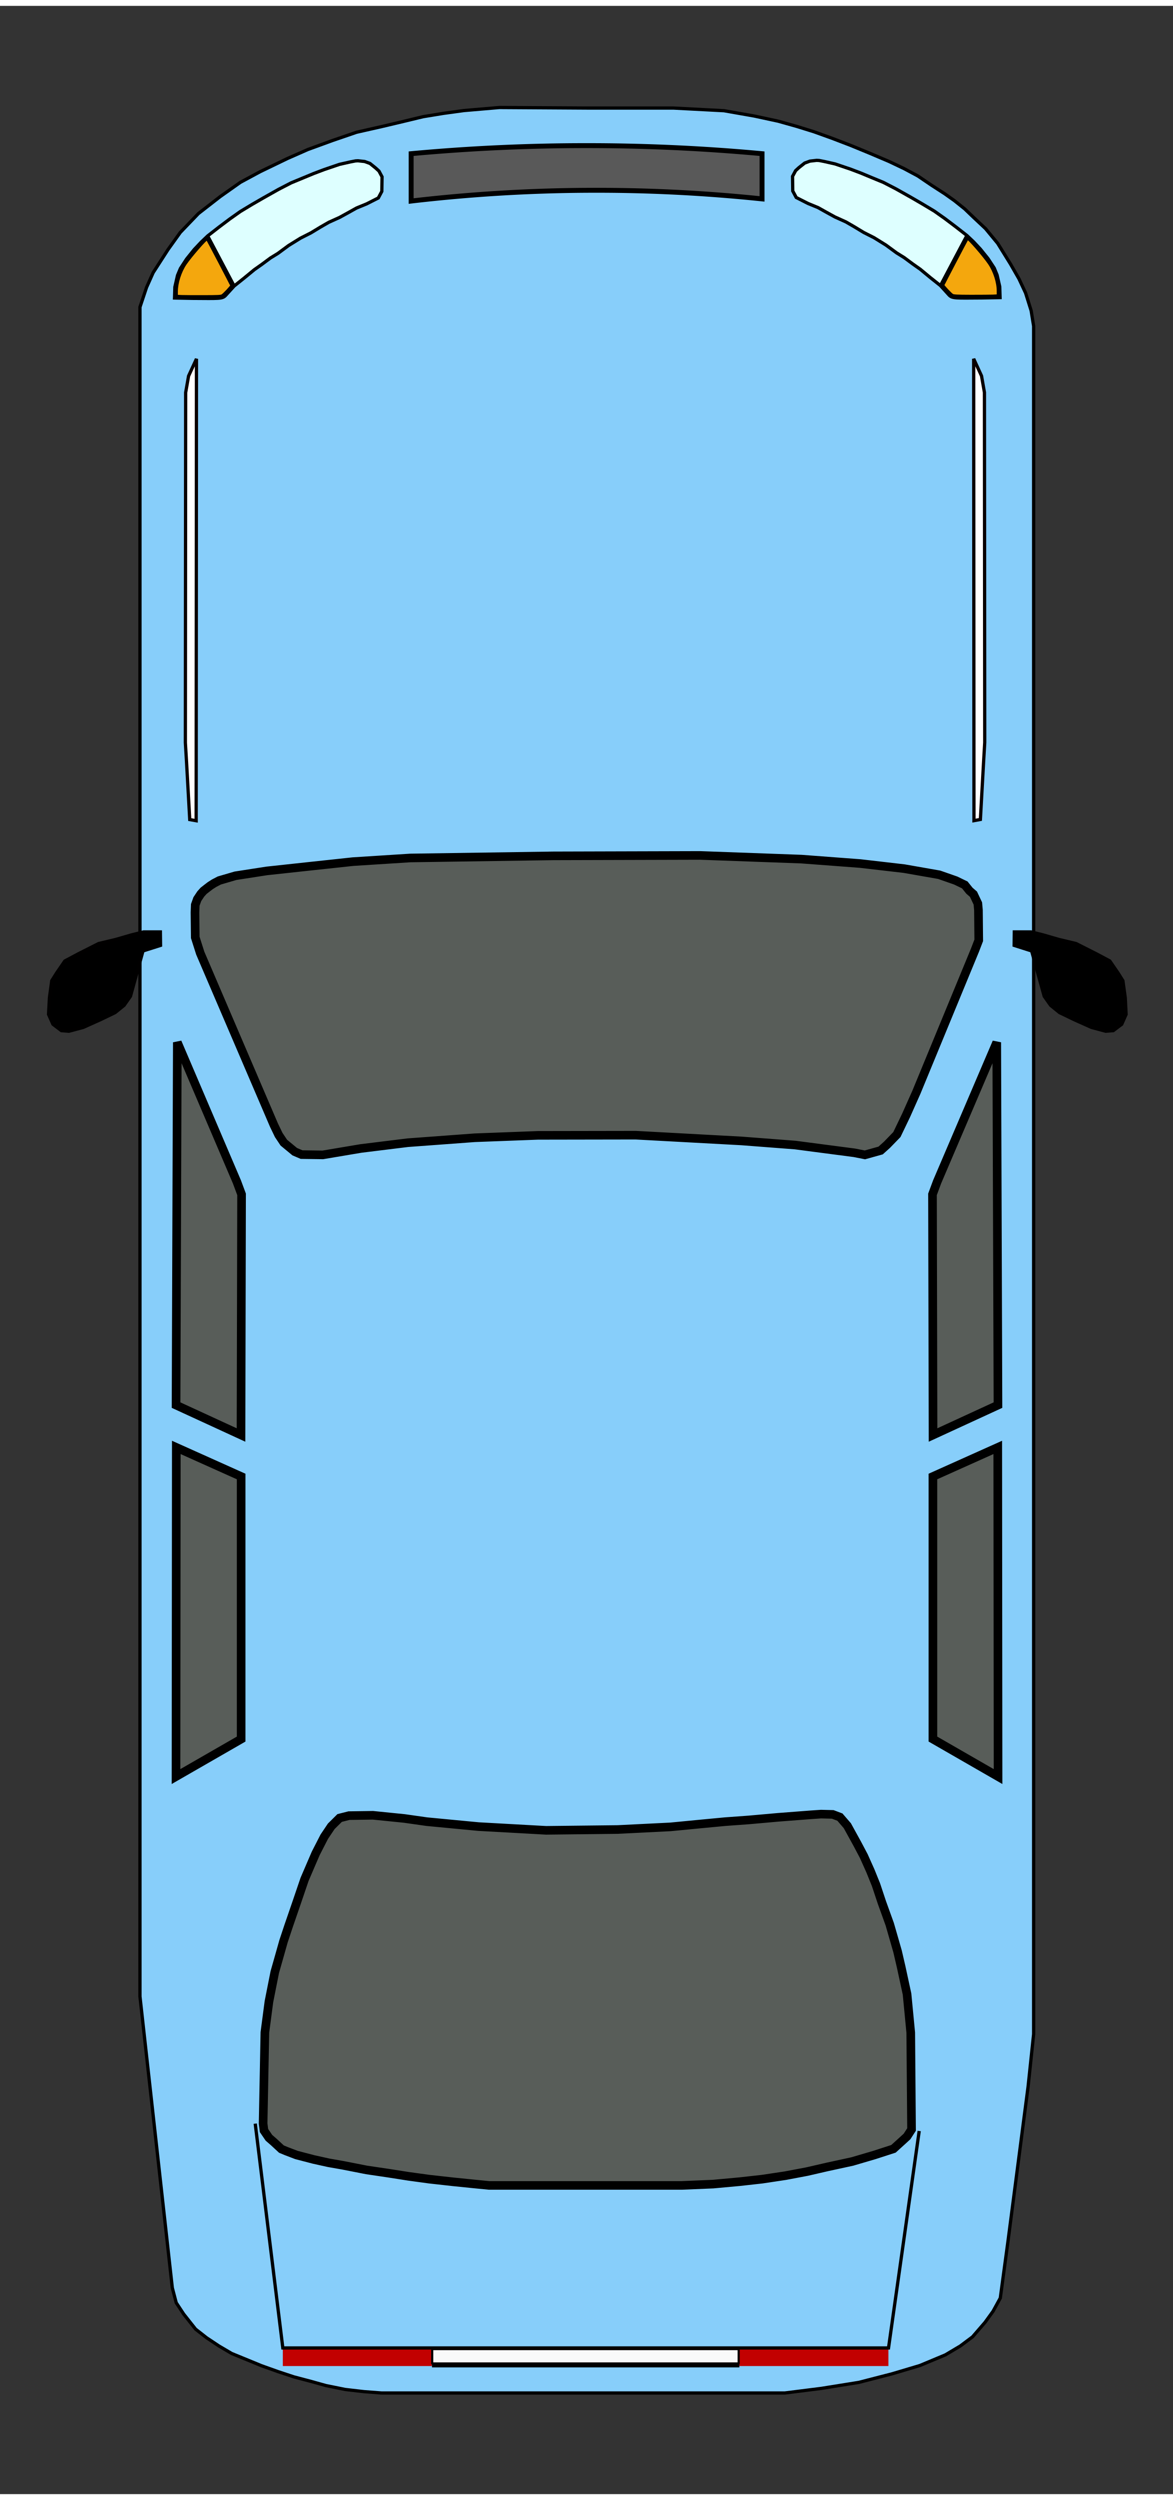 <svg xmlns="http://www.w3.org/2000/svg" width="100" height="213" viewBox="0 0 100 212">
<rect x="0" y="0" width="100" height="212" fill="#333333" stroke="none"/>
<g transform-origin="50% 50%" transform="scale(0.92)">
   <path
      style="fill-rule:nonzero;fill:#87CEFA;fill-opacity:1;stroke-width:.265;stroke-linecap:butt;stroke-linejoin:miter;stroke:#000;stroke-opacity:1;stroke-miterlimit:4"
      d="M43.278.5 36.189.455l-2.887.248-1.649.226-1.652.271-1.936.467L26.659 2l-2.07.47-1.936.666-2.005.734-1.67.738-2.206 1.068-1.605.868-1.628 1.153-1.779 1.387-1.471 1.537-1.002 1.404-1.201 1.87-.537 1.202-.534 1.603v137.476L9.64 177.89l.318 1.212.602.916.968 1.229.9.707.992.662 1.04.614 1.037.426 1.372.566 1.324.474 1.31.436 1.382.367 1.228.343 1.56.316 1.533.178 1.395.107h32.75l2.962-.374 3.035-.488 2.706-.7 2.24-.67 2.07-.867 1.215-.725.992-.744 1.02-1.184.65-.903.584-1.07.633-4.693 1.622-12.513.451-4.276V18.245l-.202-1.254-.451-1.441-.54-1.157-.688-1.204-1.037-1.679-.982-1.194-.978-.92-.712-.686-.838-.673-.78-.556-1.074-.697-1.115-.758-1.12-.6-1.21-.577-1.546-.66-1.577-.651-1.52-.584-1.474-.532-1.4-.436-1.487-.419-1.936-.418-2.457-.433L50.294.5Zm0 0"
      transform="matrix(1.142 0 0 1.138 .61 -.366)" />
   <path
      style="fill-rule:nonzero;fill:#585d59;fill-opacity:1;stroke-width:0.7;stroke-linecap:butt;stroke-linejoin:miter;stroke:#000;stroke-opacity:1;stroke-miterlimit:4"
      d="m24.291 61.825-3.315.357-3.674.398-2.538.395-1.31.384-.425.223-.321.206-.26.2-.27.212-.23.258-.277.418-.168.47-.023.615.023 2.032.404 1.276 5.987 14.01.38.79.414.624.886.735.554.237 1.724.024 3.093-.522 3.804-.47 5.432-.402 5.122-.195 7.936-.014 8.587.467 4.358.336 4.803.631.852.169 1.276-.357.52-.47.8-.828.747-1.561.838-1.888 4.748-11.552.308-.804-.024-2.457-.048-.542-.356-.755-.328-.285-.376-.47-.736-.357-1.344-.47-2.833-.498-3.568-.415-4.776-.36-8.22-.3-11.906.035-11.61.172Zm-1.074 77.827-.68.676-.569.851-.694 1.36-.9 2.1-.67 1.973-.616 1.795-.424 1.277-.332 1.18-.376 1.325-.476 2.41-.328 2.502-.144 7.416.072.57.4.59.38.33.636.59.404.168.81.31 1.403.367 1.204.267 1.136.2 1.953.384 1.752.26 1.639.258 1.703.233 1.94.217 1.652.168 1.249.123h15.637l2.542-.106 2.173-.2 1.802-.202 1.889-.284 1.755-.333 1.67-.385 2.004-.436 1.803-.532 1.54-.5.7-.636.4-.367.367-.57-.065-7.883-.301-3.14-.469-2.173-.3-1.3-.634-2.208-.636-1.77-.482-1.452-.452-1.12-.537-1.204-.5-.95-.834-1.521-.602-.7-.582-.22-.948-.024-.848.058-2.634.203-2.385.213-1.915.14-2.009.19-2.432.236-4.276.213-5.812.068-5.477-.305-4.208-.402-1.82-.26-2.549-.258-1.94.028Zm-13.17-63.124 4.836 11.357.377 1.016-.045 19.584-5.271-2.434Zm-.083 32.966 5.262 2.368v21.368l-5.286 3.051Zm66.573-32.966-4.838 11.357-.376 1.016.045 19.584 5.268-2.434Zm.082 32.966-5.262 2.368v21.368l5.286 3.051Zm0 0"
      transform="matrix(1.142 0 0 1.138 .61 -.366)" />
   <path
      style="fill-rule:nonzero;fill:#deffff;fill-opacity:1;stroke-width:.265;stroke-linecap:butt;stroke-linejoin:miter;stroke:#000;stroke-opacity:1;stroke-miterlimit:4"
      d="m24.705 4.79.544.059.428.157.468.378.264.244.25.466-.018 1.185-.284.535-.95.484-.818.336-.623.35-.746.412-.886.402-.694.401-.756.46-.838.426-.968.6-.863.639-.615.38-.698.519-.602.426-.828.683-.814.652-.708.779c-.26.267-.524.237-2.659.223l-1.47-.028.027-.895.215-.944.236-.567.5-.768.622-.776.555-.59.533-.512.934-.73.862-.65.849-.603.958-.58.896-.519 1.252-.707 1.026-.532.996-.412.817-.34.856-.325 1.248-.426.886-.2.414-.081Zm0 0"
      transform="matrix(1.142 0 0 1.138 .61 -.366)" />
   <path
      style="fill-rule:nonzero;fill:#f4a70d;fill-opacity:1;stroke-width:.265;stroke-linecap:butt;stroke-linejoin:miter;stroke:#000;stroke-opacity:1;stroke-miterlimit:4"
      d="m12.51 10.906 2.148 4.078" transform="matrix(1.142 0 0 1.138 .61 -.366)" />
   <path
      style="fill-rule:nonzero;fill:#f4a70d;fill-opacity:1;stroke-width:.714;stroke-linecap:round;stroke-linejoin:miter;stroke:#000;stroke-opacity:1;stroke-miterlimit:4"
      d="m39.276 59.771-1.474-.078v-1.375c.013-2.698 1.073-6.045 2.677-8.458 1.577-2.335 6.413-7.912 6.646-7.653.194.22 7.46 14.152 7.46 14.295 0 .26-2.301 2.724-2.832 3.035-.387.221-1.409.273-5.74.273-2.897.013-5.935-.013-6.737-.039Zm0 0"
      transform="matrix(.302 0 0 .301 .61 -.366)" />
   <path
      style="fill-rule:evenodd;fill:#595959;fill-opacity:1;stroke-width:.401;stroke-linecap:butt;stroke-linejoin:miter;stroke:#000;stroke-opacity:1;stroke-miterlimit:4"
      d="M29.019 8.068a129.052 129.052 0 0 1 28.473-.175v-3.68a154.716 154.716 0 0 0-28.473 0Zm0 0"
      transform="matrix(1.142 0 0 1.138 .61 -.366)" />
   <path
      style="fill-rule:nonzero;fill:#deffff;fill-opacity:1;stroke-width:.265;stroke-linecap:butt;stroke-linejoin:miter;stroke:#000;stroke-opacity:1;stroke-miterlimit:4"
      d="m24.706 4.79.543.062.425.158.472.374.263.243.25.467-.017 1.188-.284.532-.951.484-.818.336-.622.35-.746.412-.886.401-.695.402-.756.46-.838.425-.971.604-.863.635-.612.381-.698.519-.602.425-.828.687-.814.648-.708.78c-.263.267-.523.236-2.658.222l-1.471-.027.027-.892.216-.948.232-.566.503-.769.623-.775.55-.59.538-.512.934-.731.858-.649.852-.604.958-.576.896-.522 1.252-.707 1.027-.532.995-.412.814-.34.856-.326 1.252-.425.882-.2.418-.082Zm0 0"
      transform="matrix(-1.142 0 0 1.138 99.538 -.405)" />
   <path
      style="fill-rule:nonzero;fill:#f4a70d;fill-opacity:1;stroke-width:.265;stroke-linecap:butt;stroke-linejoin:miter;stroke:#000;stroke-opacity:1;stroke-miterlimit:4"
      d="m12.51 10.906 2.148 4.077" transform="matrix(-1.142 0 0 1.138 99.538 -.405)" />
   <path
      style="fill-rule:nonzero;fill:#f4a70d;fill-opacity:1;stroke-width:.714;stroke-linecap:round;stroke-linejoin:miter;stroke:#000;stroke-opacity:1;stroke-miterlimit:4"
      d="m39.278 59.77-1.474-.078v-1.375c0-2.698 1.06-6.045 2.676-8.445 1.578-2.348 6.413-7.926 6.646-7.666.194.22 7.46 14.152 7.46 14.295 0 .272-2.314 2.737-2.83 3.035-.389.22-1.41.273-5.742.286-2.896 0-5.935-.026-6.736-.052Zm0 0"
      transform="matrix(-.302 0 0 .301 99.538 -.405)" />
   <path
      style="fill-rule:nonzero;fill:#fff;fill-opacity:1;stroke-width:.265;stroke-linecap:butt;stroke-linejoin:miter;stroke:#080000;stroke-opacity:1;stroke-miterlimit:4"
      d="m11.6 20.91-.025 37.586-.52-.093-.26-4.678-.095-1.582.024-28.49.236-1.349Zm0 0"
      transform="matrix(1.142 0 0 1.138 .61 -.366)" />
   <path
      style="fill-rule:nonzero;fill:#000;fill-opacity:1;stroke-width:.265;stroke-linecap:butt;stroke-linejoin:miter;stroke:#010000;stroke-opacity:1;stroke-miterlimit:4"
      d="m79.332 67.546.944.234 1.3.377 1.396.333 1.676.851 1.06.567.664.968.4.638.192 1.393.068 1.346-.352.803-.688.522-.612.048-1.156-.31-1.42-.638-1.17-.566-.725-.59-.52-.742-1.02-3.686-1.42-.453.014-1.095Zm0 0"
      transform="matrix(1.142 0 0 1.138 .61 -.366)" />
   <path
      style="fill-rule:nonzero;fill:#fff;fill-opacity:1;stroke-width:.265;stroke-linecap:butt;stroke-linejoin:miter;stroke:#080000;stroke-opacity:1;stroke-miterlimit:4"
      d="m74.665 20.904.024 37.585.52-.096.26-4.675.093-1.585-.024-28.49-.236-1.346Zm0 0"
      transform="matrix(1.142 0 0 1.138 .61 -.366)" />
   <path style="stroke:none;fill-rule:nonzero;fill:#c20000;fill-opacity:1"
      d="m83.238 208.305-1.16-1.614M21.86 207.664h13.82v1.649H21.86Zm42.296 0h13.82v1.649h-13.82Zm0 0" />
   <path
      style="fill-rule:nonzero;fill:#000;fill-opacity:1;stroke-width:.265;stroke-linecap:butt;stroke-linejoin:miter;stroke:#010000;stroke-opacity:1;stroke-miterlimit:4"
      d="m7.3 67.546-.945.234-1.3.377-1.392.333-1.68.851-1.06.567-.664.968-.4.638-.189 1.393-.072 1.346.356.803.684.522.613.048 1.16-.31 1.416-.638 1.17-.566.728-.59.52-.742 1.016-3.686 1.424-.453-.014-1.095Zm0 0"
      transform="matrix(1.142 0 0 1.138 .61 -.366)" />
   <path
      style="fill:none;stroke-width:.265;stroke-linecap:butt;stroke-linejoin:miter;stroke:#000;stroke-opacity:1;stroke-miterlimit:4"
      d="m16.368 164.524 2.24 18.256h49.147l2.49-17.658m-39.533 19.106h24.94"
      transform="matrix(1.142 0 0 1.138 .61 -.366)" />
   <path
      style="fill-rule:nonzero;fill:#f9f9f9;fill-opacity:1;stroke-width:.668;stroke-linecap:round;stroke-linejoin:round;stroke:#050000;stroke-opacity:1;stroke-miterlimit:4"
      d="M116.196 693.593v-2.205h94.04v4.423h-94.04Zm0 0" transform="matrix(.302 0 0 .301 .61 -.366)" />
      </g>
</svg>